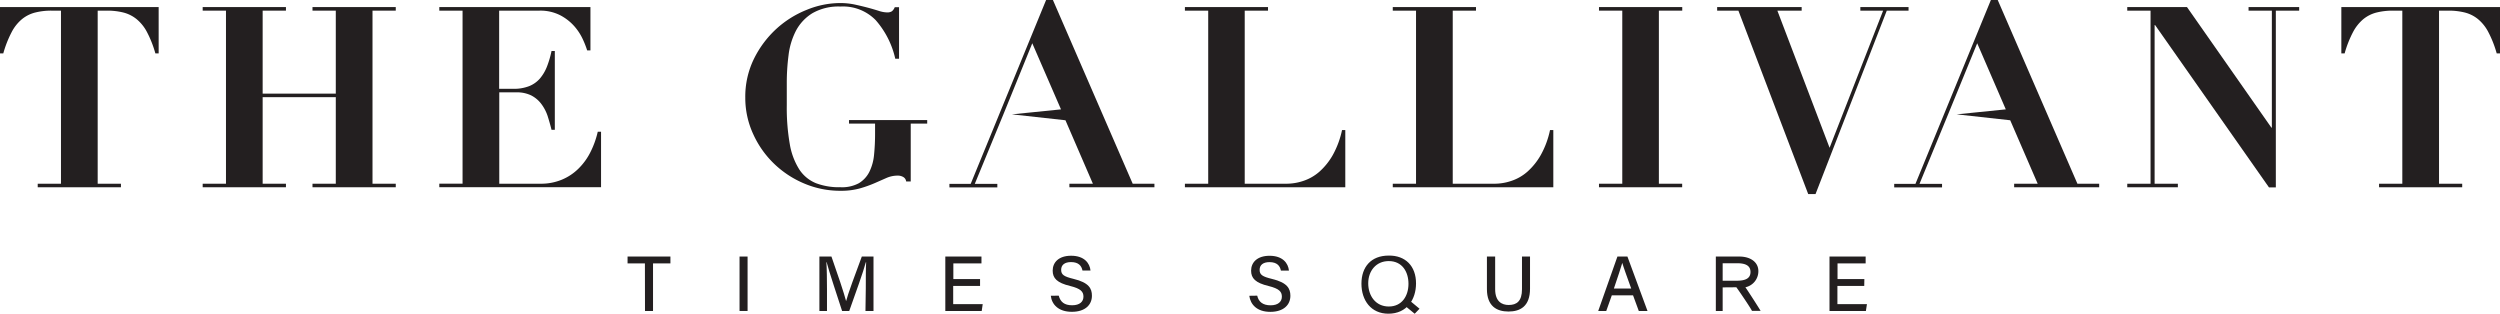 <svg xmlns="http://www.w3.org/2000/svg" class="logo" id="gallivant-logo" viewBox="0 0 622.41 78.1"><path d="M12.92,2.65a16.37,16.37,0,0,0-4.16.47A8.52,8.52,0,0,0,5.48,4.76,10.42,10.42,0,0,0,2.9,8,27.11,27.11,0,0,0,.82,13.29H0V1.76H39.5V13.29h-.82A27.11,27.11,0,0,0,36.6,8,10.42,10.42,0,0,0,34,4.76a8.52,8.52,0,0,0-3.28-1.64,16.34,16.34,0,0,0-4.15-.47H24.32V45.74h5.79v.88H9.39v-.88h5.79V2.65Z" style="fill:#231f20"/><path d="M71.19,1.76v.89h-5.8V23.31H83.6V2.65H77.8V1.76H98.53v.89H92.74V45.74h5.79v.88H77.8v-.88h5.8V24.19H65.39V45.74h5.8v.88H50.46v-.88h5.8V2.65h-5.8V1.76Z" style="fill:#231f20"/><path d="M147,1.76V12.54h-.82a22.19,22.19,0,0,0-1.07-2.74A13.45,13.45,0,0,0,143,6.55a12.29,12.29,0,0,0-3.5-2.74,10.87,10.87,0,0,0-5.23-1.16h-10V22.11h3.53a10.35,10.35,0,0,0,3.93-.66,7,7,0,0,0,2.68-1.89,10.48,10.48,0,0,0,1.77-3,23.64,23.64,0,0,0,1.13-3.87h.82V32.32h-.82c-.3-1.22-.64-2.39-1-3.53a10.57,10.57,0,0,0-1.61-3,7.35,7.35,0,0,0-2.48-2.05,8.14,8.14,0,0,0-3.69-.75H124.3V45.74h10.33a13.47,13.47,0,0,0,5.23-1A12.86,12.86,0,0,0,144,42a15.49,15.49,0,0,0,3-4.13,22.12,22.12,0,0,0,1.82-5.07h.82v13.8H109.37v-.88h5.79V2.65h-5.79V1.76Z" style="fill:#231f20"/><path d="M222.89,14.62A21.74,21.74,0,0,0,218,5a11.35,11.35,0,0,0-8.76-3.37,13,13,0,0,0-7,1.67,11.37,11.37,0,0,0-4.07,4.34,17.89,17.89,0,0,0-1.85,6.12,53.53,53.53,0,0,0-.44,7v5.48a52.29,52.29,0,0,0,.75,9.64,17.11,17.11,0,0,0,2.36,6.3,9.05,9.05,0,0,0,4.16,3.43,16.14,16.14,0,0,0,6.08,1,8.8,8.8,0,0,0,4.6-1,6.92,6.92,0,0,0,2.61-2.83,12.1,12.1,0,0,0,1.17-4.26,52.1,52.1,0,0,0,.25-5.35v-2.4h-6.49v-.88h19.47v.88h-4.1V45.17H225.6a1.46,1.46,0,0,0-.72-1.1,2.67,2.67,0,0,0-1.36-.35,7,7,0,0,0-2.86.6l-2.93,1.29a30.16,30.16,0,0,1-3.63,1.29,17.7,17.7,0,0,1-4.94.6,22.92,22.92,0,0,1-8.89-1.79,24.37,24.37,0,0,1-7.52-4.92,23.92,23.92,0,0,1-5.2-7.34,21.5,21.5,0,0,1-2-9.13,21.34,21.34,0,0,1,2.17-9.7,25.21,25.21,0,0,1,5.57-7.44,24.85,24.85,0,0,1,7.6-4.75A22,22,0,0,1,209.16.76a17.45,17.45,0,0,1,3.65.37c1.18.26,2.27.52,3.28.79s1.91.54,2.71.79a7,7,0,0,0,2,.38,2.12,2.12,0,0,0,1.26-.29,2.46,2.46,0,0,0,.7-1h1.07V14.62Z" style="fill:#231f20"/><path d="M250,28l-7.31,17.77h5.61v.88H236.37v-.88h5.3L260.44,0h1.7L282,45.74h5.41v.88H266.24v-.88h5.85l-6.83-15.8-13.33-1.47h0l12.22-1.24L257,10.77,250,28" style="fill:#231f20"/><path d="M315.69,1.76v.89h-5.8V45.74h10.4a13.2,13.2,0,0,0,4.19-.7,11.62,11.62,0,0,0,4-2.29,16.35,16.35,0,0,0,3.34-4.16,22.18,22.18,0,0,0,2.3-6.21h.81V46.62H295v-.88h5.8V2.65H295V1.76Z" style="fill:#231f20"/><path d="M367.47,1.76v.89h-5.79V45.74h10.39a13.15,13.15,0,0,0,4.19-.7,11.52,11.52,0,0,0,4-2.29,16.35,16.35,0,0,0,3.34-4.16,21.87,21.87,0,0,0,2.3-6.21h.82V46.62H346.75v-.88h5.79V2.65h-5.79V1.76Z" style="fill:#231f20"/><path d="M418.82,1.76v.89H413V45.74h5.8v.88H398.09v-.88h5.8V2.65h-5.8V1.76Z" style="fill:#231f20"/><path d="M448.55,1.76v.89H442.5l13,34.14L468.83,2.65h-5.67V1.76h12v.89h-5.42L452,48.32h-1.82L432.8,2.65h-5.29V1.76Z" style="fill:#231f20"/><path d="M544.48,1.76l21,30h.13V2.65h-5.8V1.76h12.6v.89H566.6v44h-1.71L536.54,6.24h-.12v39.5h5.79v.88h-12.6v-.88h5.8V2.65h-5.8V1.76Z" style="fill:#231f20"/><path d="M595.83,2.65a16.42,16.42,0,0,0-4.16.47,8.52,8.52,0,0,0-3.28,1.64A10.72,10.72,0,0,0,585.81,8a27.11,27.11,0,0,0-2.08,5.29h-.82V1.76h39.5V13.29h-.82A27.11,27.11,0,0,0,619.51,8a10.42,10.42,0,0,0-2.58-3.24,8.48,8.48,0,0,0-3.27-1.64,16.48,16.48,0,0,0-4.16-.47h-2.27V45.74H613v.88H592.3v-.88h5.79V2.65Z" style="fill:#231f20"/><path d="M485.2,28l-7.31,17.77h5.61v.88H471.59v-.88h5.29L495.66,0h1.7L517.2,45.74h5.42v.88H501.45v-.88h5.86l-6.84-15.8-13.33-1.47h0l12.23-1.24-7.12-16.46L485.2,28" style="fill:#231f20"/><path d="M160.56,65.57h-4.32v-1.7h10.67v1.7h-4.33V77.42h-2Z" style="fill:#231f20"/><path d="M186.12,63.87V77.42h-2V63.87Z" style="fill:#231f20"/><path d="M215.55,71.77c0-2.47,0-5,.09-6.48h-.08c-.59,2.3-2.62,7.87-4.13,12.13h-1.78c-1.13-3.52-3.24-9.77-3.85-12.16h-.06c.11,1.57.15,4.54.15,6.86v5.3H204V63.87h3c1.45,4.08,3.2,9.32,3.65,11.1h0c.32-1.4,2.41-7.12,3.91-11.1h2.91V77.42h-2Z" style="fill:#231f20"/><path d="M244,71.18h-6.69v4.53h7.35l-.25,1.71h-9.06V63.87h9v1.7h-7v3.91H244Z" style="fill:#231f20"/><path d="M263.59,73.61C264,75.18,265,76,266.92,76s2.82-.92,2.82-2.15-.67-2-3.31-2.65c-3.28-.79-4.35-1.93-4.35-3.82,0-2.08,1.53-3.71,4.59-3.71,3.3,0,4.64,1.87,4.83,3.69h-2c-.23-1.13-.92-2.11-2.86-2.11-1.56,0-2.45.7-2.45,1.93s.73,1.68,3.07,2.25c3.88.93,4.59,2.43,4.59,4.2,0,2.24-1.66,4-5,4s-5-1.83-5.24-4Z" style="fill:#231f20"/><path d="M313,73.61c.35,1.57,1.44,2.4,3.33,2.4s2.81-.92,2.81-2.15-.66-2-3.3-2.65c-3.29-.79-4.36-1.93-4.36-3.82,0-2.08,1.54-3.71,4.6-3.71,3.29,0,4.64,1.87,4.82,3.69h-2c-.22-1.13-.92-2.11-2.85-2.11-1.56,0-2.45.7-2.45,1.93s.73,1.68,3.07,2.25c3.87.93,4.59,2.43,4.59,4.2,0,2.24-1.67,4-5,4s-4.94-1.83-5.23-4Z" style="fill:#231f20"/><path d="M352.54,70.55c0,4-2.27,7.55-6.88,7.55-4.32,0-6.71-3.31-6.71-7.47s2.38-7,6.8-7C349.87,63.58,352.54,66.21,352.54,70.55Zm-11.9,0c0,3.08,1.84,5.76,5.12,5.76s4.9-2.65,4.9-5.65S349.09,65,345.75,65C342.58,65,340.64,67.47,340.64,70.52ZM351,74.86l2.41,2-1.2,1.25-2.44-2Z" style="fill:#231f20"/><path d="M372.24,63.87V72c0,3.08,1.68,3.93,3.36,3.93,2,0,3.32-.93,3.32-3.93V63.87h2v8c0,4.44-2.48,5.69-5.38,5.69s-5.35-1.34-5.35-5.57V63.87Z" style="fill:#231f20"/><path d="M401.28,73.53l-1.38,3.89h-2l4.78-13.55h2.49l5,13.55H408l-1.43-3.89Zm4.83-1.7c-1.23-3.43-1.92-5.31-2.22-6.38h0c-.33,1.19-1.11,3.45-2.09,6.38Z" style="fill:#231f20"/><path d="M428.88,71.55v5.87h-1.7V63.87H433c3,0,4.79,1.54,4.77,3.65a4.08,4.08,0,0,1-3.23,4c.67.93,3.5,5.35,3.79,5.88h-2.15c-.26-.59-3-4.68-3.89-5.88Zm0-1.66h3.47c2.12,0,3.46-.52,3.46-2.18s-1.39-2.17-3.27-2.17h-3.66Z" style="fill:#231f20"/><path d="M464.13,71.18h-6.68v4.53h7.35l-.26,1.71h-9.06V63.87h9v1.7h-7v3.91h6.68Z" style="fill:#231f20"/></svg>